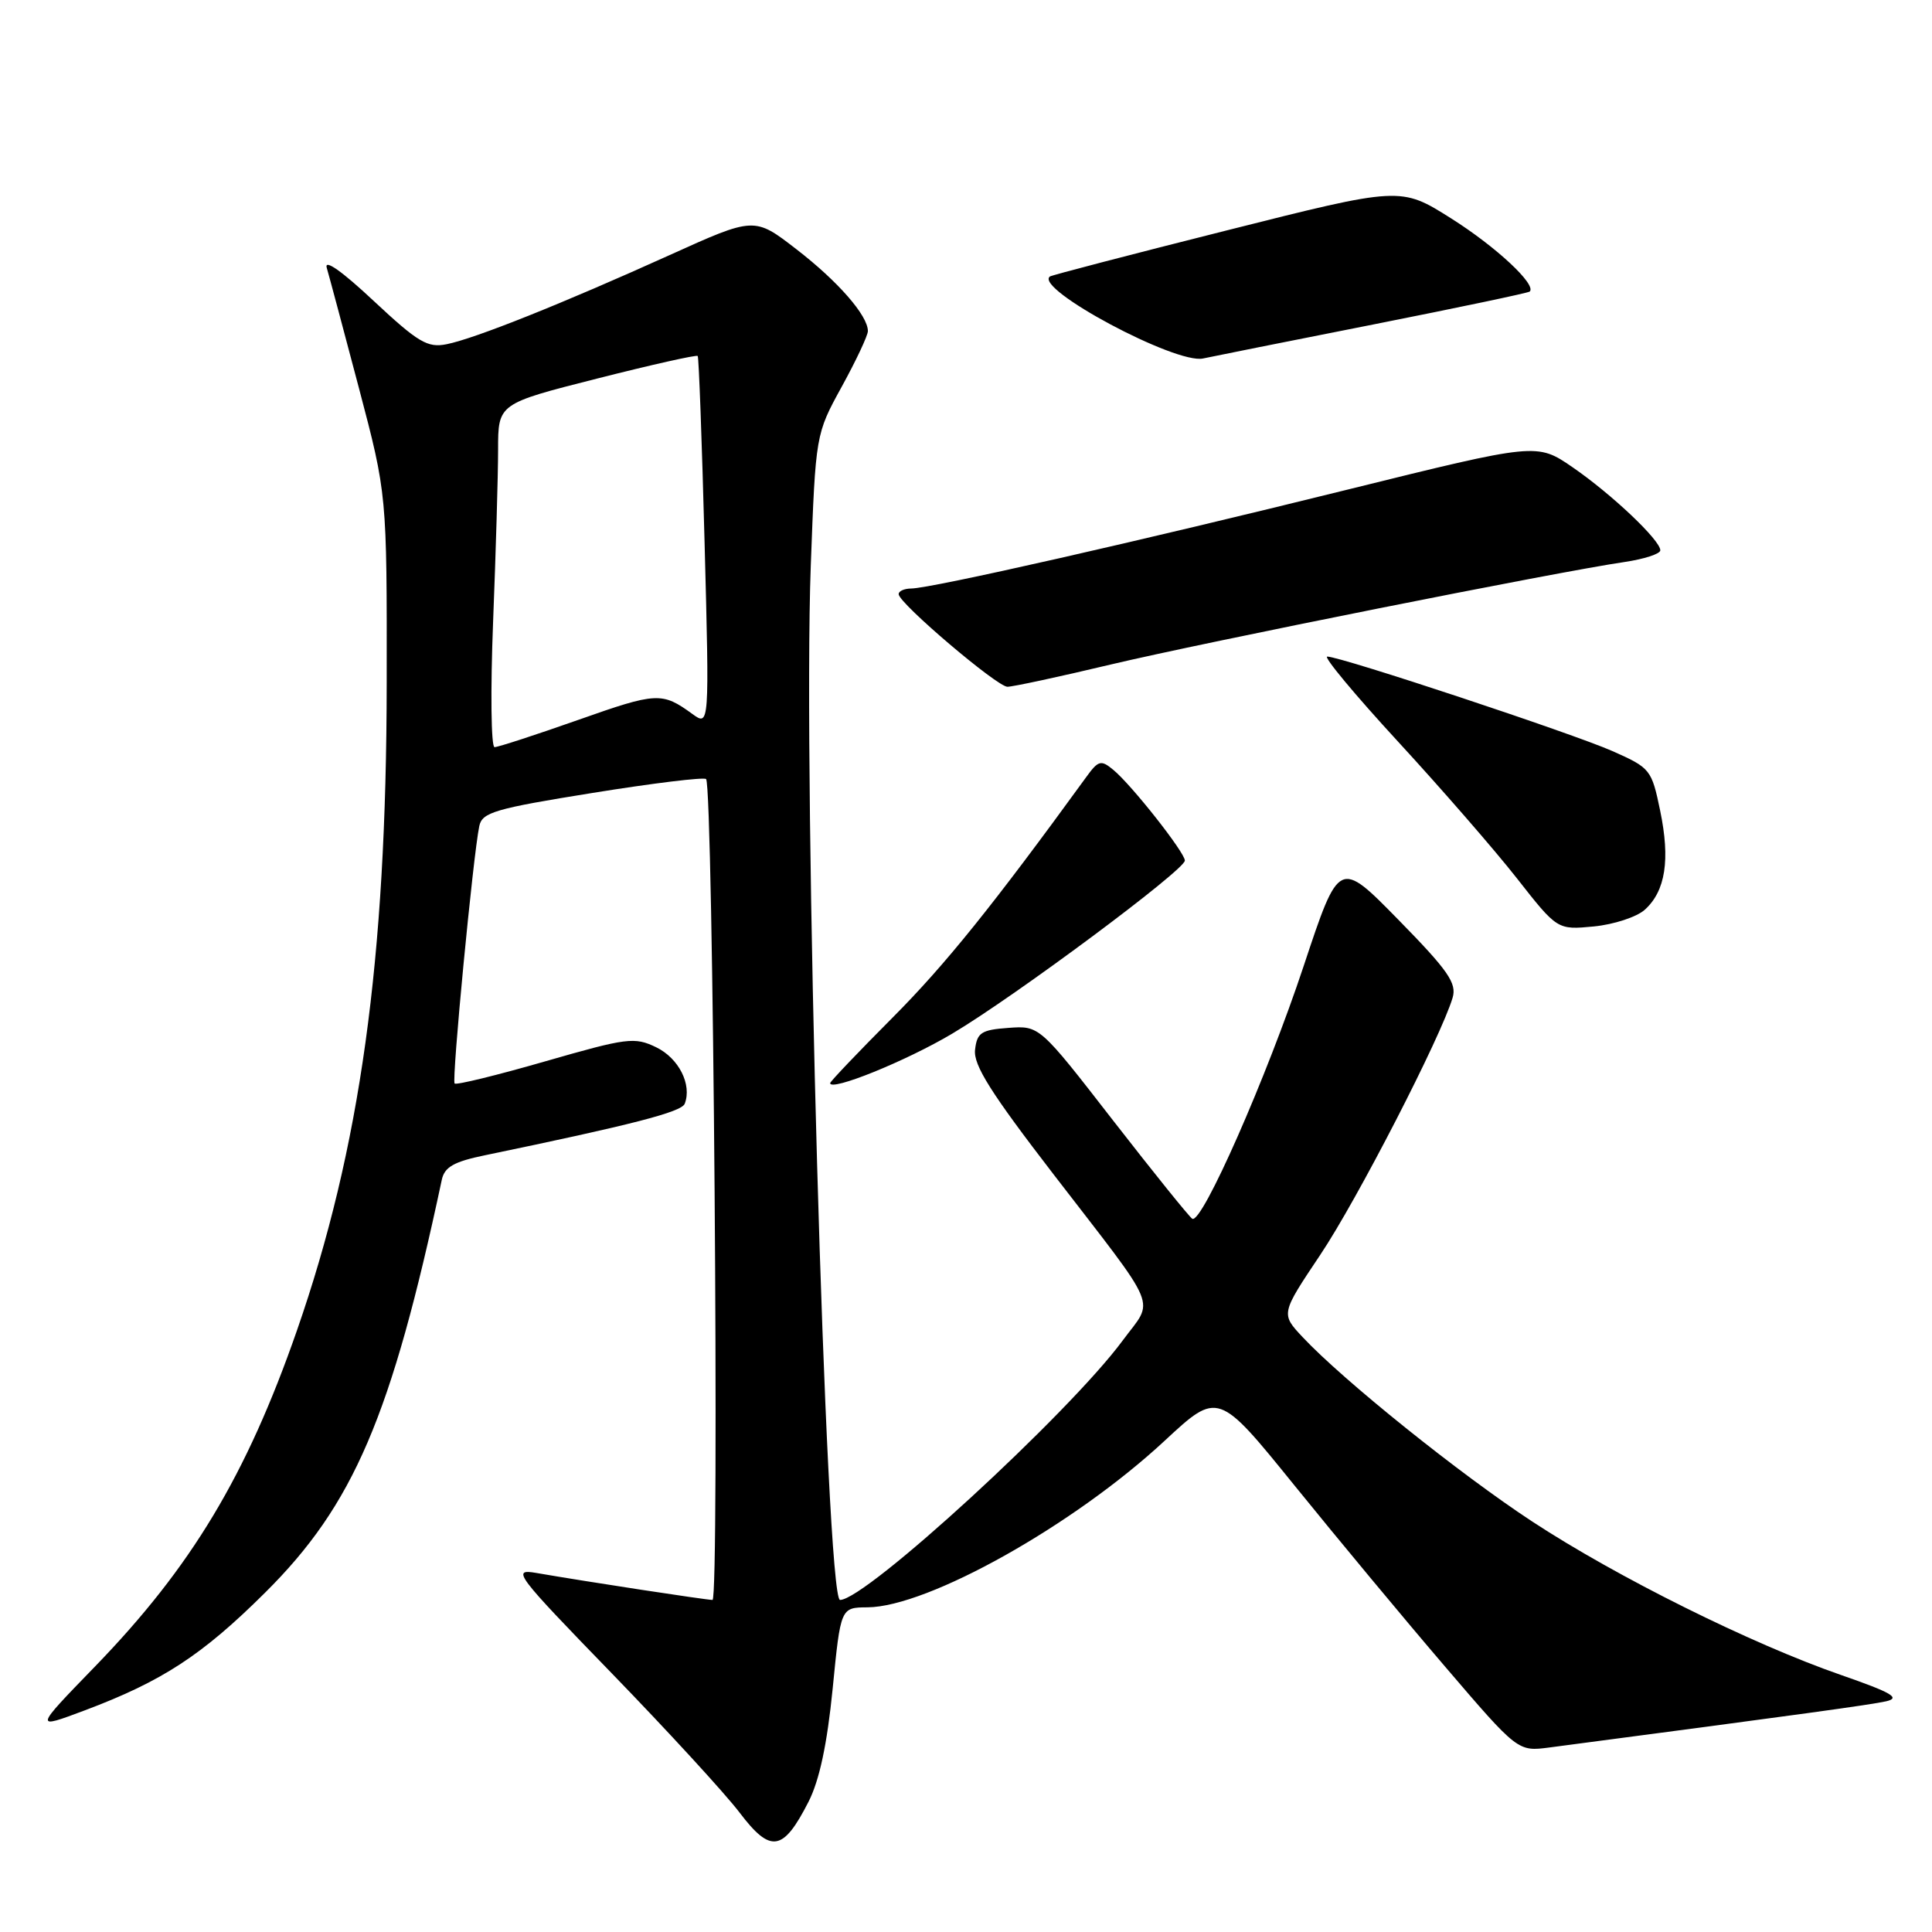 <?xml version="1.0" encoding="UTF-8" standalone="no"?>
<!DOCTYPE svg PUBLIC "-//W3C//DTD SVG 1.1//EN" "http://www.w3.org/Graphics/SVG/1.1/DTD/svg11.dtd" >
<svg xmlns="http://www.w3.org/2000/svg" xmlns:xlink="http://www.w3.org/1999/xlink" version="1.1" viewBox="0 0 256 256">
 <g >
 <path fill="currentColor"
d=" M 107.13 238.75 C 108.58 235.90 109.60 231.12 110.33 223.78 C 111.39 213.00 111.39 213.00 114.95 212.98 C 122.97 212.92 142.28 202.10 154.32 190.91 C 161.41 184.33 161.41 184.33 171.59 196.91 C 177.20 203.84 186.13 214.59 191.45 220.80 C 201.12 232.10 201.12 232.10 205.31 231.55 C 238.76 227.15 247.88 225.89 249.93 225.43 C 251.88 224.98 250.66 224.28 243.93 221.94 C 232.06 217.82 214.23 208.96 203.03 201.61 C 193.44 195.32 177.97 182.90 172.61 177.18 C 169.71 174.09 169.71 174.09 174.93 166.29 C 179.81 159.02 190.95 137.37 192.48 132.20 C 193.05 130.28 191.89 128.60 185.30 121.88 C 177.44 113.86 177.44 113.86 172.76 127.95 C 167.86 142.72 159.25 162.27 157.98 161.49 C 157.58 161.24 152.86 155.38 147.49 148.47 C 137.74 135.90 137.74 135.90 133.62 136.20 C 130.02 136.46 129.46 136.83 129.20 139.10 C 128.96 141.12 131.31 144.84 139.58 155.58 C 153.89 174.16 152.96 171.93 148.75 177.64 C 141.62 187.30 114.72 212.00 111.31 212.00 C 109.44 212.00 106.37 103.78 107.43 75.01 C 108.08 57.53 108.08 57.53 111.54 51.23 C 113.44 47.77 115.00 44.45 115.00 43.87 C 115.00 41.81 111.02 37.26 105.52 33.02 C 99.96 28.72 99.96 28.72 88.73 33.80 C 74.51 40.23 62.91 44.87 59.18 45.61 C 56.65 46.12 55.41 45.38 49.49 39.85 C 45.30 35.92 42.93 34.26 43.30 35.50 C 43.62 36.60 45.55 43.80 47.58 51.50 C 51.27 65.50 51.27 65.50 51.24 90.50 C 51.21 127.20 47.74 152.18 39.34 176.31 C 32.66 195.50 25.36 207.65 12.58 220.83 C 4.50 229.16 4.50 229.16 11.24 226.63 C 21.48 222.78 26.78 219.33 35.11 211.05 C 46.85 199.40 51.86 187.69 58.54 156.33 C 58.90 154.64 60.13 153.93 64.25 153.08 C 83.73 149.04 90.31 147.35 90.73 146.25 C 91.71 143.71 89.94 140.22 86.95 138.77 C 84.08 137.38 83.10 137.51 72.26 140.63 C 65.87 142.47 60.46 143.80 60.24 143.57 C 59.83 143.17 62.69 113.34 63.51 109.45 C 63.89 107.64 65.61 107.14 78.50 105.07 C 86.51 103.78 93.29 102.95 93.56 103.23 C 94.50 104.17 95.35 212.00 94.41 212.00 C 93.52 211.99 77.98 209.62 71.04 208.42 C 67.76 207.86 68.31 208.58 81.04 221.70 C 88.44 229.33 96.08 237.65 98.00 240.18 C 102.12 245.61 103.76 245.35 107.13 238.75 Z  M 126.18 136.96 C 134.47 132.04 157.00 115.27 157.00 114.03 C 157.00 112.96 149.94 104.00 147.52 102.01 C 145.88 100.65 145.54 100.74 143.90 103.01 C 131.54 120.02 125.25 127.83 118.29 134.82 C 113.73 139.40 110.00 143.31 110.00 143.52 C 110.00 144.67 120.08 140.59 126.18 136.96 Z  M 217.95 120.54 C 220.69 118.06 221.33 113.92 219.98 107.42 C 218.85 101.96 218.68 101.75 213.65 99.52 C 208.33 97.17 177.65 87.00 175.87 87.00 C 175.32 87.00 179.53 92.06 185.23 98.25 C 190.93 104.44 198.02 112.59 200.98 116.36 C 206.36 123.22 206.36 123.22 211.19 122.76 C 213.85 122.50 216.89 121.50 217.95 120.54 Z  M 147.14 88.06 C 159.61 85.10 206.46 75.75 215.25 74.47 C 217.86 74.08 220.00 73.39 220.00 72.92 C 220.00 71.58 213.56 65.48 208.37 61.91 C 203.65 58.67 203.65 58.67 178.58 64.87 C 150.84 71.74 123.45 77.95 120.75 77.98 C 119.79 77.99 119.04 78.34 119.08 78.75 C 119.21 80.03 132.13 91.00 133.49 91.00 C 134.20 91.00 140.35 89.68 147.14 88.06 Z  M 181.94 43.00 C 193.18 40.77 202.53 38.81 202.70 38.63 C 203.62 37.71 198.21 32.68 192.30 28.95 C 185.60 24.72 185.60 24.72 162.55 30.53 C 149.87 33.72 139.32 36.47 139.11 36.64 C 137.04 38.27 155.79 48.29 159.41 47.50 C 160.56 47.25 170.70 45.22 181.94 43.00 Z  M 65.34 82.34 C 65.70 73.18 66.00 62.94 66.00 59.58 C 66.00 53.49 66.00 53.49 79.09 50.17 C 86.29 48.34 92.30 46.99 92.45 47.17 C 92.60 47.35 93.01 58.47 93.36 71.87 C 94.00 96.24 94.00 96.24 91.75 94.61 C 87.72 91.68 87.04 91.71 76.65 95.38 C 71.00 97.37 66.00 99.00 65.53 99.00 C 65.07 99.00 64.98 91.50 65.34 82.34 Z "/>
</g>
</svg>